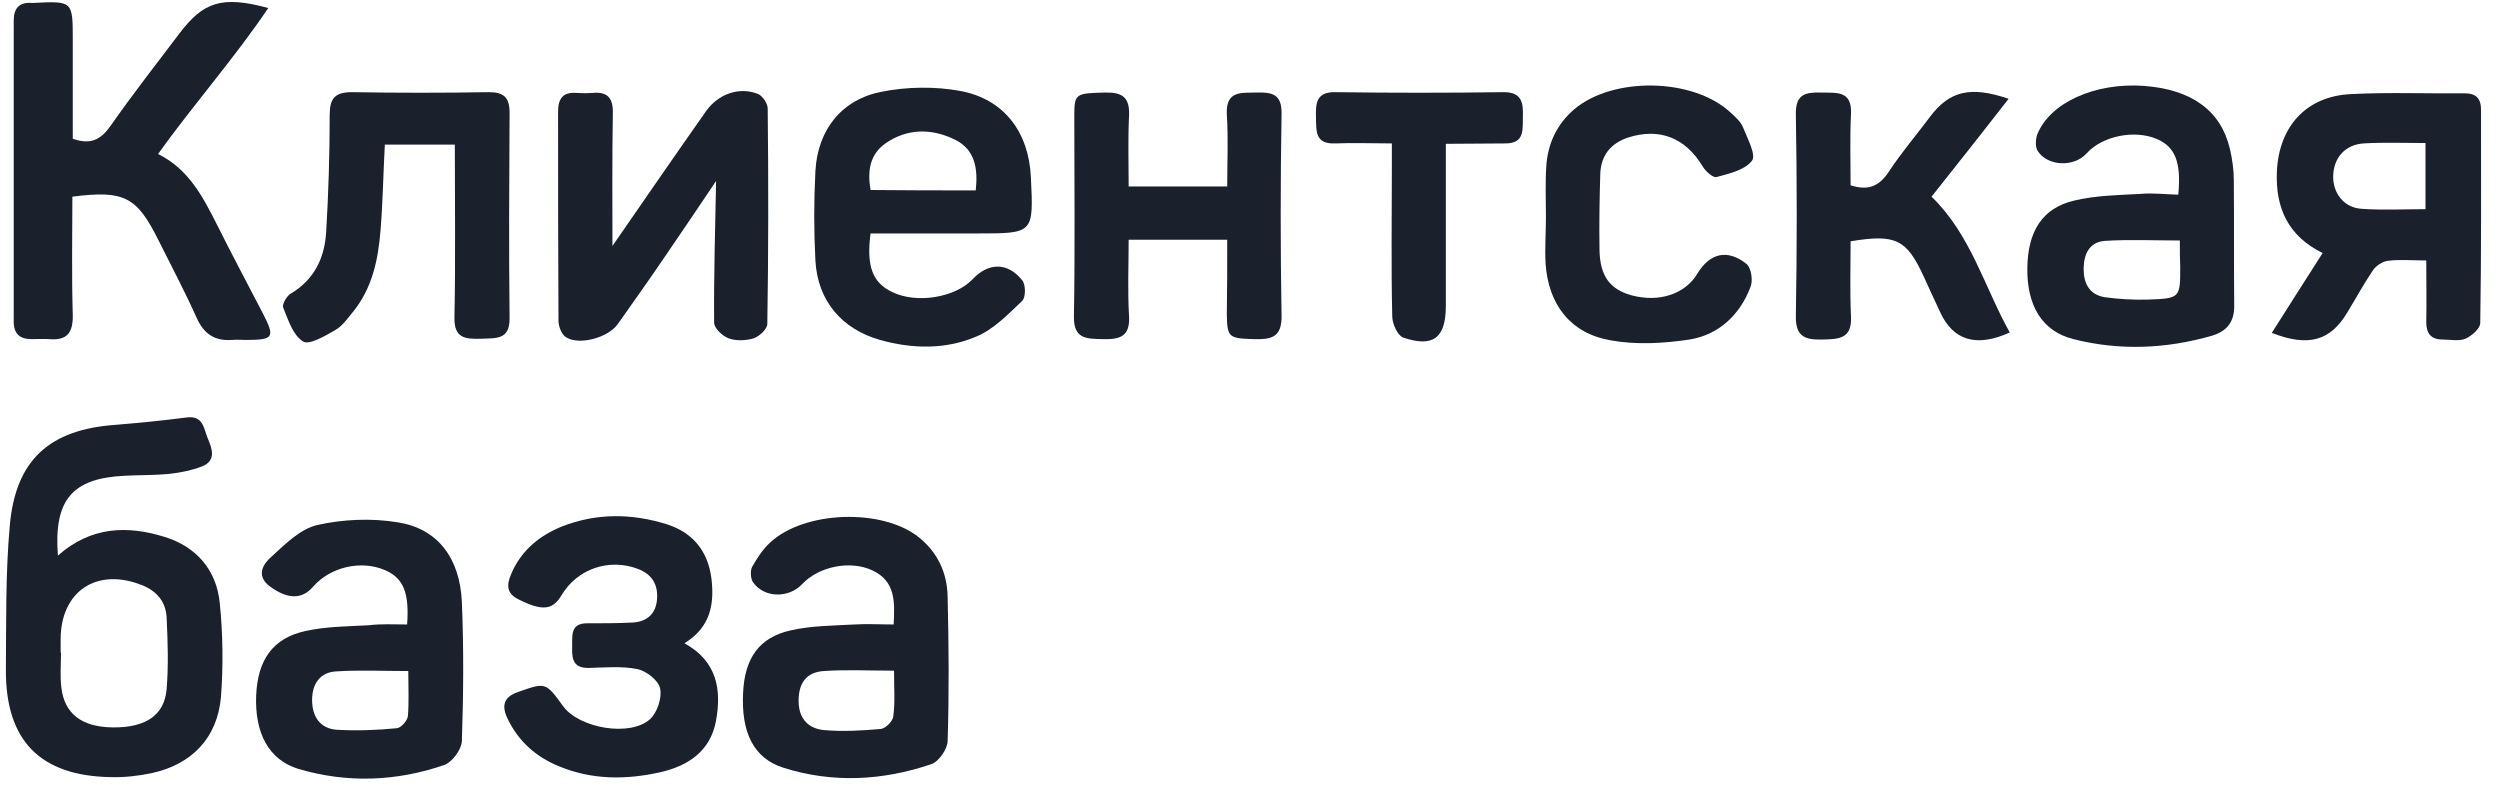 <svg width="132" height="42" viewBox="0 0 132 42" fill="none" xmlns="http://www.w3.org/2000/svg">
<path d="M3.057 29.335C4.812 27.785 6.732 27.743 8.673 28.343C10.367 28.859 11.44 30.099 11.605 31.856C11.771 33.489 11.791 35.163 11.667 36.795C11.482 38.965 10.119 40.371 7.992 40.825C7.29 40.97 6.567 41.053 5.845 41.032C2.128 40.97 0.29 39.11 0.311 35.369C0.331 32.827 0.29 30.265 0.517 27.743C0.827 24.271 2.623 22.68 6.092 22.432C7.352 22.329 8.611 22.205 9.871 22.04C10.738 21.936 10.759 22.639 10.965 23.135C11.193 23.672 11.44 24.313 10.676 24.623C10.139 24.829 9.561 24.953 8.983 25.015C8.198 25.098 7.393 25.078 6.609 25.119C3.821 25.243 2.83 26.38 3.057 29.335ZM3.202 34.46H3.222C3.222 35.08 3.16 35.7 3.243 36.32C3.408 37.705 4.337 38.387 5.948 38.407C7.662 38.428 8.673 37.787 8.797 36.403C8.901 35.142 8.859 33.861 8.797 32.6C8.756 31.773 8.281 31.215 7.517 30.905C5.122 29.934 3.202 31.215 3.202 33.757C3.202 33.964 3.202 34.212 3.202 34.46Z" fill="#1A202C"/>
<path d="M3.821 10.384C3.821 12.512 3.78 14.558 3.842 16.625C3.862 17.555 3.552 17.989 2.603 17.906C2.293 17.886 1.983 17.906 1.673 17.906C1.054 17.906 0.724 17.638 0.724 16.976C0.724 11.686 0.724 6.374 0.724 1.084C0.724 0.443 1.013 0.113 1.653 0.154C1.694 0.154 1.715 0.154 1.756 0.154C3.842 0.051 3.842 0.051 3.842 2.096C3.842 3.853 3.842 5.589 3.842 7.325C4.771 7.656 5.308 7.387 5.824 6.664C6.98 5.01 8.24 3.398 9.458 1.787C10.738 0.092 11.709 -0.239 14.166 0.423C12.349 3.109 10.243 5.486 8.343 8.131C9.974 8.937 10.718 10.404 11.461 11.872C12.245 13.442 13.072 14.992 13.877 16.542C14.537 17.824 14.455 17.948 12.968 17.948C12.72 17.948 12.493 17.927 12.245 17.948C11.358 18.01 10.78 17.658 10.387 16.79C9.768 15.406 9.066 14.083 8.384 12.719C7.228 10.384 6.567 10.032 3.821 10.384Z" fill="#1A202C"/>
<path d="M45.965 12.326C45.738 14.062 46.068 14.93 47.121 15.426C48.402 16.046 50.425 15.716 51.354 14.744C52.18 13.855 53.213 13.835 53.977 14.806C54.163 15.034 54.163 15.695 53.977 15.881C53.213 16.604 52.449 17.41 51.52 17.782C49.909 18.464 48.154 18.423 46.461 17.948C44.437 17.369 43.178 15.881 43.054 13.773C42.971 12.202 42.971 10.611 43.054 9.02C43.178 6.85 44.437 5.258 46.543 4.845C47.885 4.576 49.372 4.556 50.714 4.804C53.027 5.238 54.328 6.994 54.431 9.371C54.576 12.326 54.576 12.326 51.602 12.326C49.723 12.326 47.844 12.326 45.965 12.326ZM51.52 10.053C51.644 8.896 51.478 7.904 50.446 7.387C49.207 6.767 47.906 6.767 46.75 7.573C45.903 8.172 45.8 9.061 45.965 10.032C47.824 10.053 49.641 10.053 51.52 10.053Z" fill="#1A202C"/>
<path d="M32.337 12.987C33.865 10.776 35.559 8.317 37.273 5.878C37.913 4.969 39.028 4.555 40.039 4.969C40.267 5.072 40.535 5.465 40.535 5.733C40.576 9.515 40.576 13.318 40.514 17.1C40.514 17.369 40.101 17.761 39.792 17.864C39.379 17.988 38.862 18.009 38.47 17.864C38.14 17.741 37.706 17.327 37.706 17.038C37.685 14.475 37.768 11.892 37.809 9.557C37.045 10.693 36.116 12.078 35.166 13.463C34.34 14.682 33.473 15.901 32.627 17.1C32.131 17.823 30.582 18.257 29.88 17.802C29.653 17.658 29.488 17.244 29.488 16.934C29.467 13.256 29.467 9.557 29.467 5.878C29.467 5.196 29.736 4.845 30.458 4.907C30.727 4.927 31.016 4.927 31.284 4.907C32.09 4.824 32.379 5.196 32.358 5.981C32.317 8.379 32.337 10.797 32.337 12.987Z" fill="#1A202C"/>
<path d="M21.496 32.972C21.62 31.277 21.29 30.513 20.319 30.099C19.059 29.562 17.449 29.934 16.54 30.967C15.942 31.67 15.178 31.649 14.228 30.947C13.484 30.368 13.918 29.748 14.352 29.376C15.074 28.715 15.859 27.929 16.747 27.723C18.11 27.413 19.617 27.351 21 27.578C23.107 27.909 24.284 29.459 24.387 31.794C24.49 34.233 24.47 36.671 24.387 39.13C24.366 39.585 23.871 40.246 23.458 40.391C20.939 41.259 18.337 41.362 15.756 40.598C14.187 40.123 13.443 38.697 13.526 36.712C13.608 34.832 14.414 33.695 16.107 33.323C17.201 33.075 18.358 33.075 19.473 33.013C20.133 32.931 20.773 32.972 21.496 32.972ZM21.558 35.431C20.216 35.431 18.956 35.369 17.717 35.452C16.871 35.514 16.479 36.134 16.479 36.961C16.479 37.849 16.912 38.469 17.779 38.531C18.832 38.593 19.906 38.552 20.959 38.449C21.186 38.428 21.517 38.035 21.537 37.808C21.599 37.064 21.558 36.299 21.558 35.431Z" fill="#1A202C"/>
<path d="M119.951 17.575C120.86 16.149 121.706 14.806 122.635 13.359C120.818 12.47 120.137 10.982 120.22 9.06C120.323 6.684 121.768 5.072 124.143 4.968C126.125 4.865 128.128 4.948 130.131 4.927C130.73 4.927 130.998 5.196 130.998 5.795C130.998 9.556 131.019 13.297 130.957 17.058C130.957 17.348 130.503 17.74 130.172 17.885C129.821 18.029 129.367 17.926 128.954 17.926C128.355 17.926 128.107 17.595 128.107 17.017C128.128 15.963 128.107 14.909 128.107 13.752C127.343 13.752 126.703 13.69 126.063 13.772C125.774 13.813 125.444 14.041 125.279 14.289C124.804 14.992 124.391 15.756 123.936 16.5C123.048 17.988 121.892 18.339 119.951 17.575ZM128.066 7.552C126.91 7.552 125.857 7.51 124.804 7.572C123.833 7.634 123.234 8.316 123.193 9.246C123.152 10.155 123.73 10.961 124.68 11.024C125.795 11.106 126.91 11.044 128.066 11.044C128.066 9.866 128.066 8.771 128.066 7.552Z" fill="#1A202C"/>
<path d="M115.013 10.28C115.178 8.565 114.848 7.759 113.898 7.346C112.701 6.829 111.007 7.18 110.181 8.09C109.521 8.834 108.137 8.792 107.6 7.986C107.456 7.78 107.476 7.387 107.559 7.118C108.22 5.424 110.615 4.349 113.196 4.535C115.715 4.721 117.264 5.837 117.739 7.862C117.863 8.4 117.945 8.958 117.945 9.495C117.966 11.706 117.945 13.897 117.966 16.108C117.987 16.956 117.615 17.472 116.81 17.72C114.373 18.423 111.916 18.526 109.479 17.906C107.828 17.493 107.022 16.149 107.043 14.165C107.064 12.223 107.828 10.983 109.521 10.59C110.636 10.322 111.833 10.301 112.99 10.239C113.65 10.177 114.291 10.26 115.013 10.28ZM115.096 12.698C113.712 12.698 112.412 12.636 111.131 12.719C110.305 12.781 110.016 13.442 110.016 14.207C110.016 14.972 110.326 15.571 111.152 15.695C111.895 15.798 112.659 15.839 113.403 15.819C115.116 15.757 115.116 15.736 115.116 14.083C115.096 13.669 115.096 13.256 115.096 12.698Z" fill="#1A202C"/>
<path d="M47.185 32.972C47.247 31.773 47.288 30.699 46.07 30.12C44.893 29.562 43.22 29.913 42.353 30.843C41.651 31.587 40.371 31.587 39.772 30.761C39.627 30.575 39.607 30.141 39.71 29.934C39.978 29.459 40.288 28.983 40.68 28.632C42.498 26.958 46.586 26.834 48.506 28.363C49.518 29.169 50.014 30.265 50.034 31.505C50.096 34.047 50.117 36.609 50.034 39.151C50.014 39.565 49.559 40.226 49.167 40.35C46.607 41.218 43.964 41.363 41.362 40.536C39.793 40.04 39.132 38.676 39.235 36.589C39.318 34.749 40.082 33.654 41.754 33.282C42.849 33.034 44.005 33.034 45.12 32.972C45.801 32.931 46.441 32.972 47.185 32.972ZM47.205 35.411C45.863 35.411 44.666 35.349 43.489 35.431C42.559 35.493 42.147 36.093 42.167 37.064C42.188 37.994 42.725 38.49 43.551 38.552C44.542 38.635 45.533 38.573 46.503 38.49C46.751 38.469 47.144 38.077 47.164 37.829C47.267 37.085 47.205 36.32 47.205 35.411Z" fill="#1A202C"/>
<path d="M36.137 33.964C37.871 34.915 38.098 36.423 37.809 38.035C37.52 39.668 36.322 40.453 34.815 40.784C33.039 41.177 31.264 41.177 29.55 40.474C28.311 39.978 27.382 39.151 26.803 37.953C26.473 37.271 26.576 36.795 27.382 36.527C28.806 36.031 28.806 36.01 29.736 37.291C30.582 38.449 33.267 38.924 34.32 37.973C34.691 37.643 34.96 36.857 34.856 36.361C34.774 35.927 34.134 35.431 33.659 35.328C32.833 35.163 31.945 35.245 31.098 35.266C30.314 35.287 30.19 34.853 30.21 34.212C30.231 33.613 30.066 32.889 31.037 32.91C31.821 32.91 32.626 32.91 33.411 32.869C34.154 32.827 34.629 32.414 34.691 31.649C34.753 30.885 34.444 30.327 33.679 30.037C32.151 29.459 30.479 30.037 29.653 31.422C29.178 32.228 28.621 32.269 27.382 31.649C26.576 31.257 26.824 30.657 27.093 30.079C27.63 28.983 28.538 28.26 29.653 27.805C31.491 27.082 33.349 27.103 35.208 27.681C36.57 28.115 37.376 29.087 37.562 30.533C37.727 31.897 37.52 33.117 36.137 33.964Z" fill="#1A202C"/>
<path d="M64.797 12.657C63.021 12.657 61.39 12.657 59.593 12.657C59.593 14.021 59.532 15.364 59.614 16.687C59.676 17.782 59.118 17.927 58.231 17.906C57.363 17.886 56.682 17.906 56.703 16.707C56.765 13.153 56.723 9.619 56.723 6.064C56.723 4.928 56.827 4.928 58.334 4.886C59.263 4.866 59.655 5.134 59.614 6.106C59.552 7.325 59.593 8.565 59.593 9.846C61.349 9.846 63 9.846 64.797 9.846C64.797 8.565 64.859 7.304 64.776 6.044C64.714 4.783 65.52 4.907 66.325 4.886C67.151 4.866 67.688 4.948 67.667 6.023C67.605 9.578 67.605 13.111 67.667 16.666C67.688 17.844 67.089 17.927 66.201 17.906C64.879 17.865 64.797 17.823 64.776 16.604C64.797 15.323 64.797 14.021 64.797 12.657Z" fill="#1A202C"/>
<path d="M24.015 7.635C22.714 7.635 21.558 7.635 20.319 7.635C20.236 9.164 20.215 10.673 20.092 12.161C19.968 13.711 19.658 15.22 18.626 16.48C18.337 16.832 18.068 17.224 17.696 17.431C17.16 17.741 16.313 18.237 16.003 18.03C15.466 17.7 15.219 16.894 14.95 16.232C14.888 16.067 15.136 15.633 15.342 15.509C16.602 14.765 17.139 13.608 17.221 12.264C17.345 10.198 17.407 8.152 17.407 6.085C17.407 5.196 17.676 4.866 18.584 4.866C20.98 4.907 23.395 4.907 25.811 4.866C26.617 4.866 26.906 5.155 26.906 5.961C26.885 9.578 26.864 13.194 26.906 16.79C26.926 17.989 26.142 17.844 25.378 17.886C24.572 17.906 23.974 17.865 23.994 16.77C24.056 13.773 24.015 10.756 24.015 7.635Z" fill="#1A202C"/>
<path d="M97.712 9.785C98.682 10.095 99.24 9.805 99.735 9.061C100.396 8.049 101.181 7.139 101.903 6.168C102.915 4.825 104.01 4.515 106.054 5.217C105.352 6.127 104.691 6.953 104.03 7.801C103.349 8.669 102.667 9.516 101.986 10.384C104.071 12.409 104.774 15.158 106.116 17.555C104.34 18.361 103.122 17.968 102.44 16.48C102.151 15.861 101.862 15.241 101.573 14.6C100.664 12.637 100.107 12.347 97.712 12.74C97.712 14.042 97.67 15.385 97.732 16.708C97.794 17.907 97.072 17.907 96.204 17.927C95.317 17.948 94.8 17.782 94.821 16.687C94.883 13.133 94.883 9.599 94.821 6.044C94.8 4.969 95.317 4.866 96.163 4.887C96.968 4.907 97.794 4.763 97.732 6.023C97.67 7.284 97.712 8.503 97.712 9.785Z" fill="#1A202C"/>
<path d="M81.625 11.438C81.625 10.549 81.584 9.64 81.646 8.751C81.728 7.573 82.203 6.56 83.112 5.775C85.156 4.039 89.389 4.101 91.371 5.94C91.619 6.168 91.908 6.416 92.032 6.726C92.259 7.304 92.734 8.172 92.507 8.482C92.135 8.978 91.309 9.164 90.628 9.35C90.442 9.392 90.05 9.04 89.905 8.792C88.997 7.284 87.634 6.726 85.961 7.263C85.032 7.573 84.537 8.214 84.495 9.164C84.454 10.508 84.433 11.851 84.454 13.194C84.475 14.579 85.011 15.282 86.147 15.592C87.593 15.984 88.976 15.53 89.616 14.455C90.277 13.36 91.206 13.132 92.218 13.938C92.466 14.145 92.569 14.827 92.424 15.158C91.867 16.625 90.752 17.679 89.203 17.927C87.84 18.134 86.395 18.216 85.032 17.968C82.905 17.596 81.749 16.067 81.605 13.897C81.563 13.091 81.625 12.264 81.625 11.438Z" fill="#1A202C"/>
<path d="M76.34 7.594C76.34 9.64 76.34 11.562 76.34 13.463C76.34 14.352 76.34 15.261 76.34 16.15C76.34 17.844 75.679 18.361 74.089 17.824C73.8 17.72 73.511 17.1 73.511 16.708C73.449 14.083 73.49 11.479 73.49 8.854C73.49 8.482 73.49 8.11 73.49 7.573C72.458 7.573 71.467 7.532 70.496 7.573C69.423 7.614 69.505 6.912 69.484 6.209C69.464 5.465 69.484 4.845 70.517 4.866C73.47 4.907 76.422 4.907 79.396 4.866C80.366 4.866 80.428 5.444 80.408 6.147C80.387 6.829 80.531 7.594 79.437 7.573C78.425 7.573 77.475 7.594 76.34 7.594Z" fill="#1A202C"/>
</svg>
